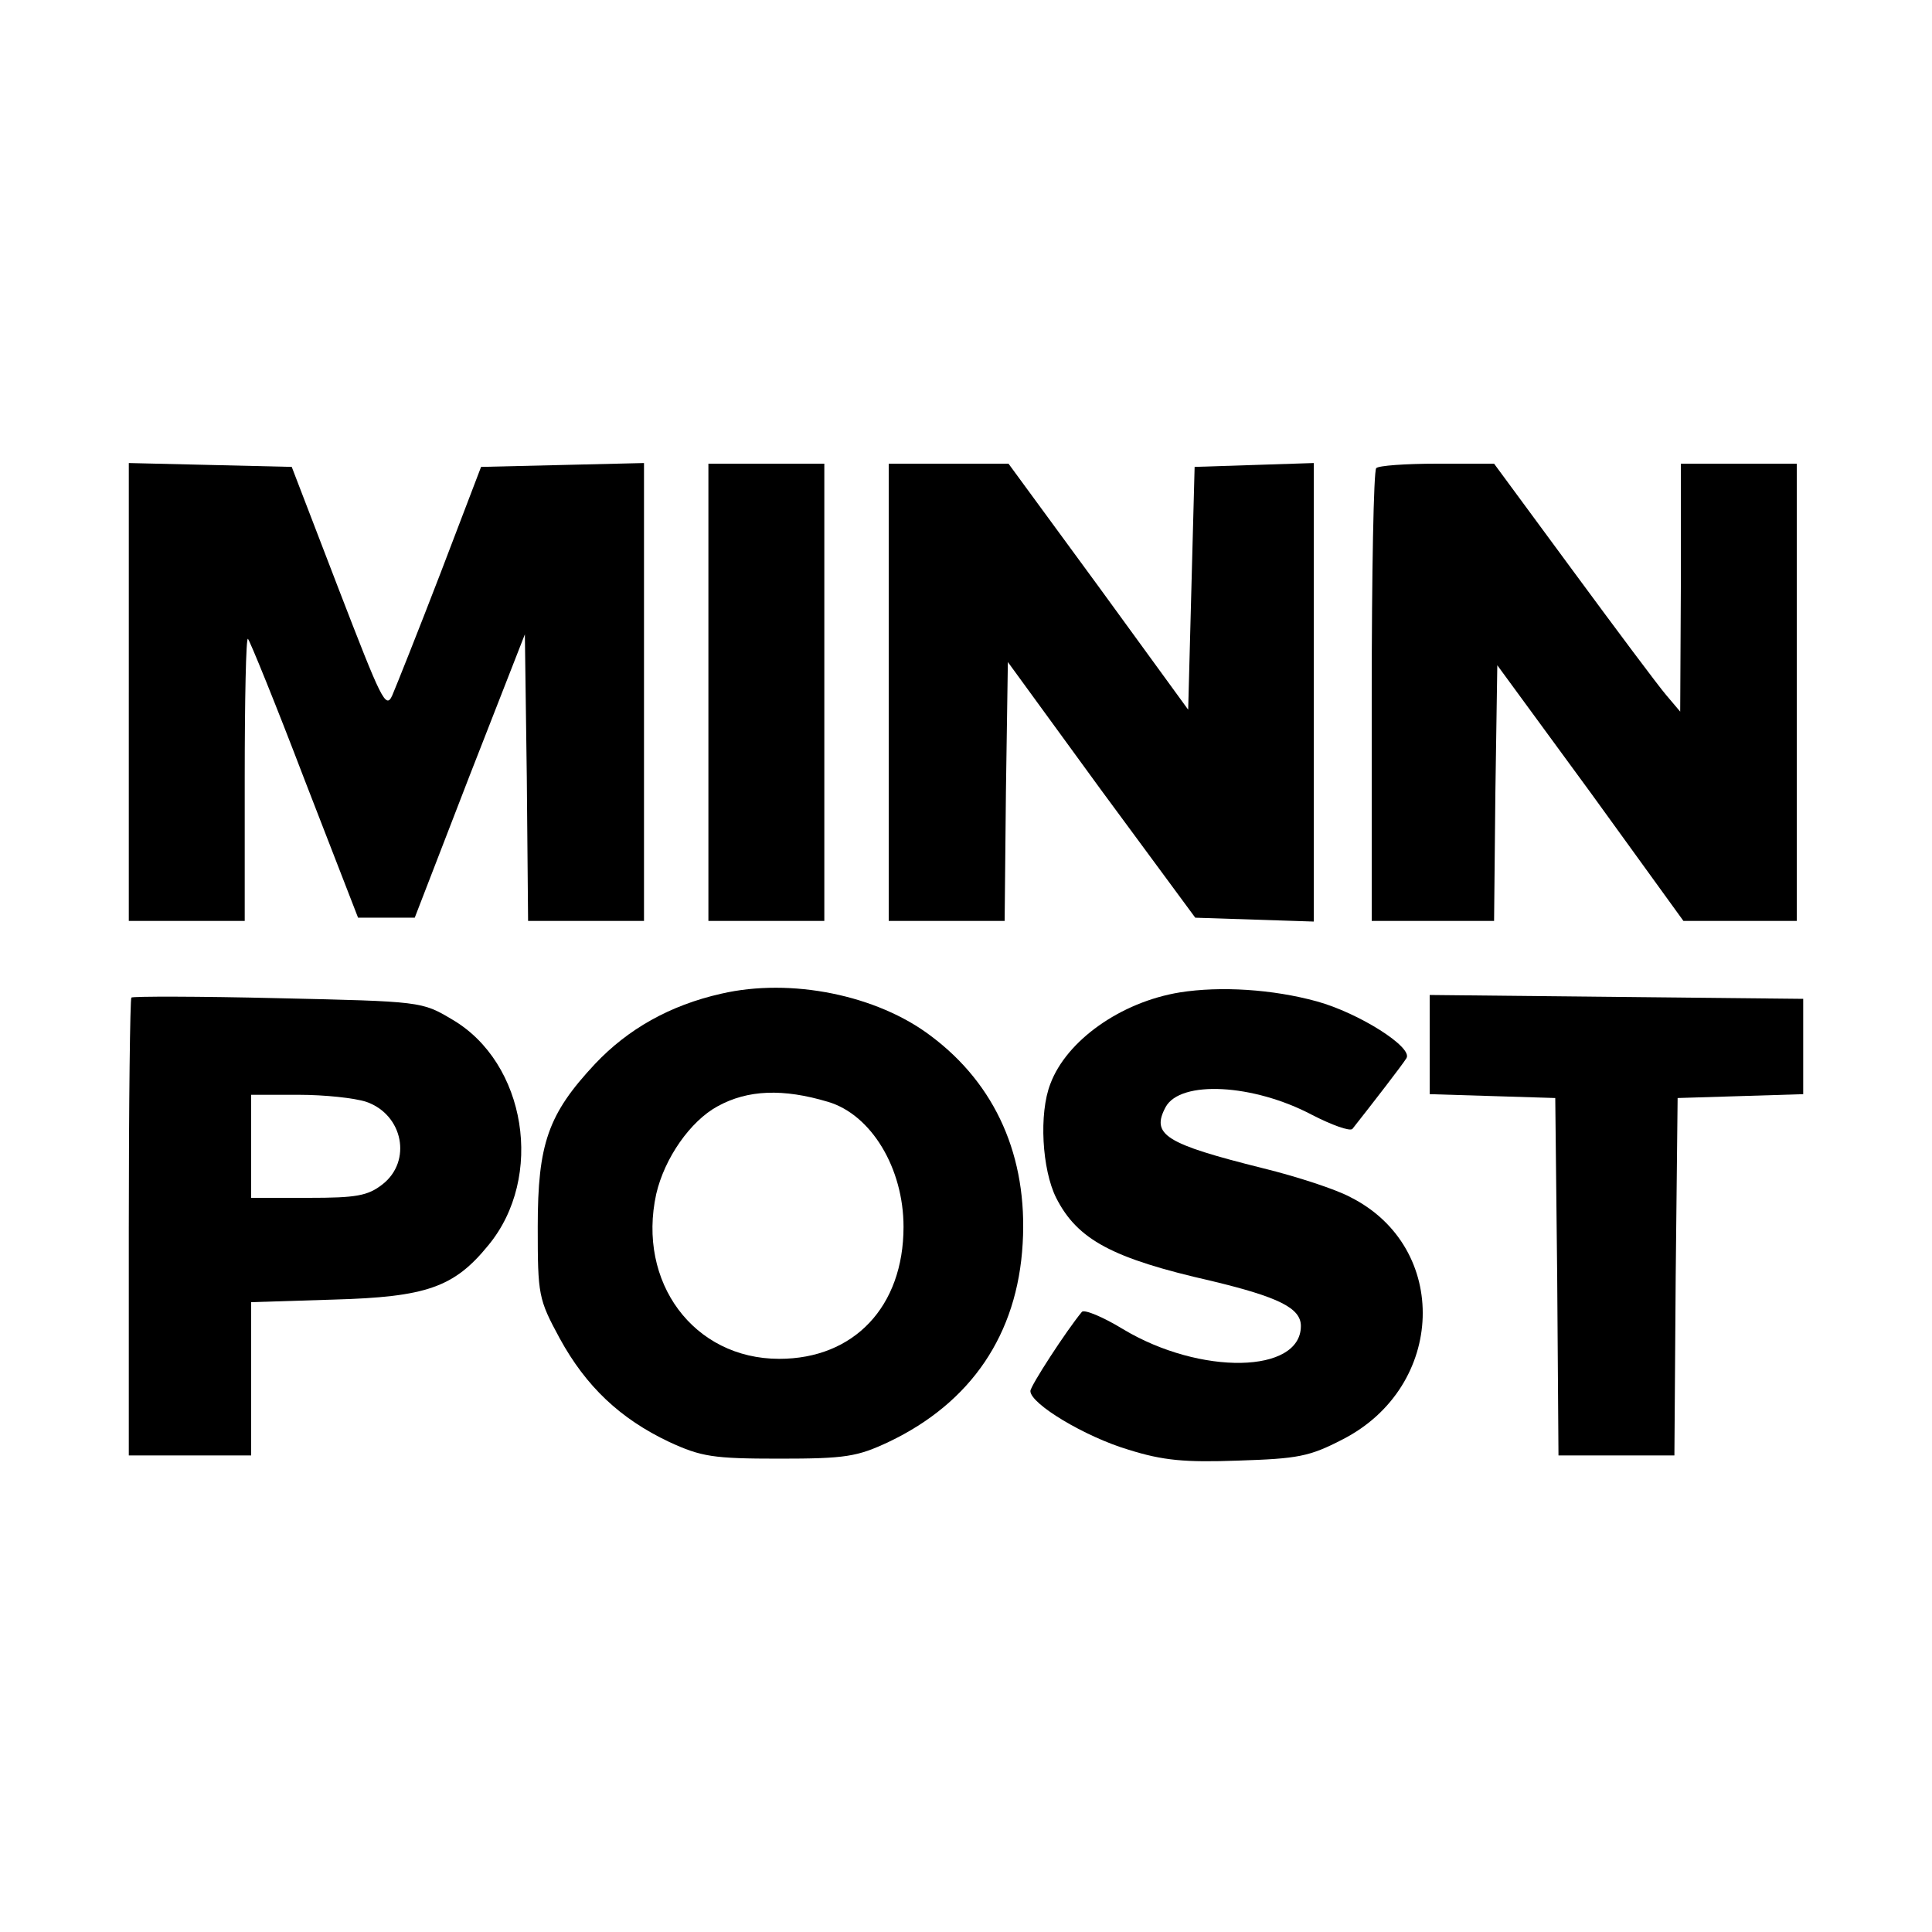 <?xml version="1.0" standalone="no"?>
<!DOCTYPE svg PUBLIC "-//W3C//DTD SVG 20010904//EN"
 "http://www.w3.org/TR/2001/REC-SVG-20010904/DTD/svg10.dtd">
<svg version="1.0" xmlns="http://www.w3.org/2000/svg"
 width="300pt" height="300pt" viewBox="0 0 300 300"
 preserveAspectRatio="xMidYMid meet">
<g transform="translate(0,300) scale(0.1,-0.1)"
fill="#000000" stroke="none">
<path d="M200 1925 l0 -355 90 0 90 0 0 222 c0 122 2 219 5 216 3 -3 43 -101
88 -219 l83 -214 44 0 44 0 85 220 86 220 3 -222 2 -223 90 0 90 0 0 355 0
356 -126 -3 -127 -3 -63 -165 c-35 -91 -69 -176 -75 -190 -10 -22 -17 -6 -83
165 l-73 190 -126 3 -127 3 0 -356z"/>
<path d="M1100 1925 l0 -355 90 0 90 0 0 355 0 355 -90 0 -90 0 0 -355z"/>
<path d="M1380 1925 l0 -355 90 0 90 0 2 201 3 201 145 -199 146 -198 92 -3
92 -3 0 356 0 356 -92 -3 -93 -3 -5 -188 -5 -189 -139 191 -140 191 -93 0 -93
0 0 -355z"/>
<path d="M2137 2273 c-4 -3 -7 -163 -7 -355 l0 -348 95 0 95 0 2 199 3 198
145 -198 144 -199 88 0 88 0 0 355 0 355 -90 0 -90 0 0 -192 -1 -193 -22 26
c-12 14 -77 101 -144 192 l-123 167 -88 0 c-49 0 -92 -3 -95 -7z"/>
<path d="M1120 1457 c-80 -18 -145 -55 -196 -109 -73 -78 -89 -124 -89 -253 0
-106 1 -112 34 -173 41 -75 94 -125 170 -161 50 -23 68 -26 171 -26 103 0 121
3 170 26 128 61 200 167 208 308 8 135 -42 247 -142 322 -84 64 -218 91 -326
66z m166 -168 c67 -20 117 -103 117 -194 0 -124 -77 -205 -193 -205 -133 0
-221 119 -191 256 13 56 53 113 95 136 47 26 102 28 172 7z"/>
<path d="M1832 1459 c-92 -15 -176 -75 -201 -142 -18 -46 -13 -133 9 -177 33
-65 87 -94 241 -129 104 -25 139 -42 139 -70 0 -74 -156 -77 -276 -5 -31 19
-60 31 -64 27 -24 -29 -80 -115 -80 -123 0 -20 85 -71 152 -91 54 -17 88 -20
171 -17 92 3 110 6 162 33 160 82 167 298 12 376 -22 12 -83 32 -136 45 -152
38 -174 52 -151 95 23 42 136 36 227 -12 31 -16 59 -26 63 -22 30 38 78 100
84 110 10 17 -74 70 -139 88 -69 19 -150 24 -213 14z"/>
<path d="M204 1451 c-2 -2 -4 -163 -4 -358 l0 -353 95 0 95 0 0 119 0 119 128
4 c144 4 187 19 240 84 88 106 59 284 -56 351 -47 28 -48 28 -270 33 -123 3
-226 3 -228 1z m365 -162 c57 -20 71 -92 25 -128 -23 -18 -41 -21 -115 -21
l-89 0 0 80 0 80 74 0 c40 0 87 -5 105 -11z"/>
<path d="M2220 1378 l0 -77 98 -3 97 -3 3 -277 2 -278 90 0 90 0 2 277 3 278
98 3 97 3 0 74 0 74 -290 3 -290 3 0 -77z"/>
</g>
</svg>
